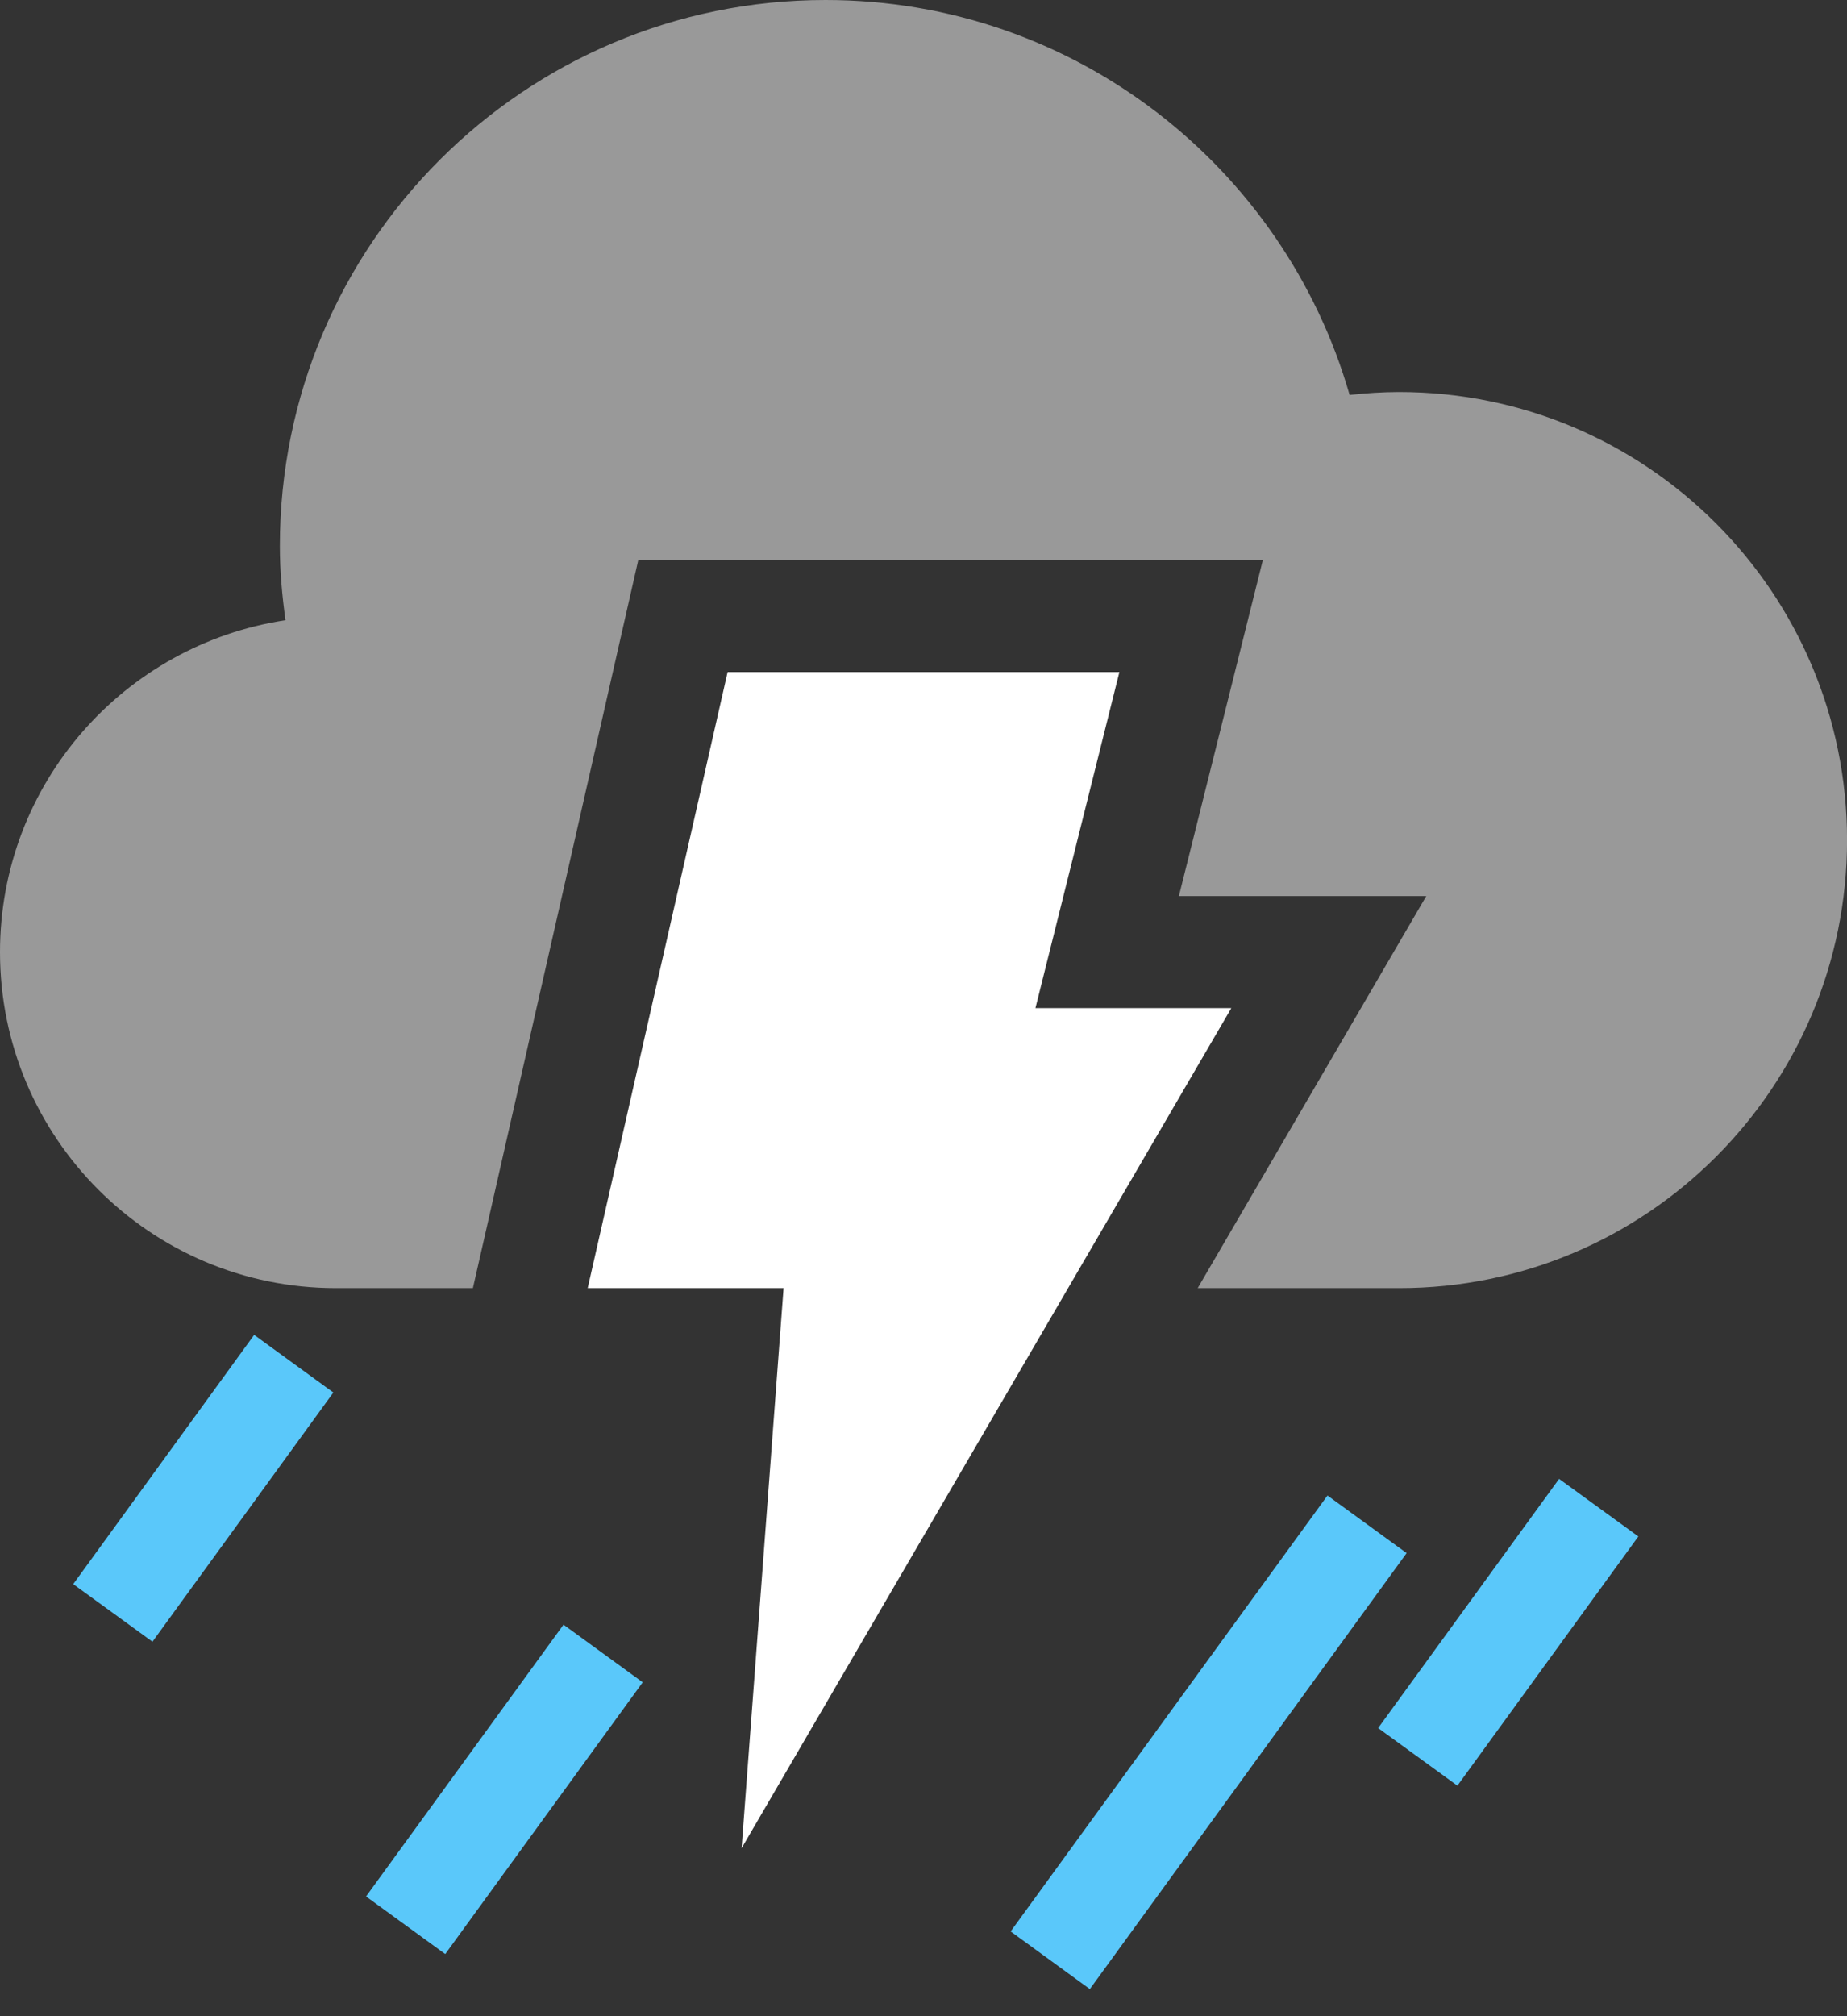 <?xml version="1.0" encoding="UTF-8"?>
<svg width="33px" height="36px" viewBox="0 0 33 36" version="1.1" xmlns="http://www.w3.org/2000/svg" xmlns:xlink="http://www.w3.org/1999/xlink">
    <rect x="0" y="0" width="33" height="36" fill="#333333" stroke="none"/>
    <!-- Generator: Sketch 43.2 (39069) - http://www.bohemiancoding.com/sketch -->
    <title>Mix Rainfall Night Icon Group</title>
    <desc>Created with Sketch.</desc>
    <defs></defs>
    <g id="iOS-9.3-UI-Kit" stroke="none" stroke-width="1" fill="none" fill-rule="evenodd">
        <g id="Weather-Icons" transform="translate(-691, -509)">
            <g id="Mix-Rainfall-Night-Icon-Group" transform="translate(680, 499)">
                <rect id="Weather-Icon-Frame" fill="#161A2E" opacity="0" x="0" y="0" width="56" height="56"></rect>
                <g id="Mix-Rainfall-Night-Icon" transform="translate(11, 10)">
                    <polygon id="Shape" fill="#FFFFFF" points="13 12 20 12 18.5 18 22 18 13.25 33 14 23 10.5 23"></polygon>
                    <path d="M25,7 C24.7,7 24.405,7.02 24.113,7.052 C22.942,2.981 19.197,0 14.75,0 C9.365,0 5,4.365 5,9.75 C5,10.2 5.041,10.641 5.101,11.074 C2.215,11.51 0,13.993 0,17 C0,20.313 2.687,23 6,23 L8.449,23 L8.55,22.557 L11.05,11.557 L11.404,10 L13.001,10 L20.001,10 L22.563,10 L21.942,12.485 L21.063,16 L22.001,16 L25.483,16 L23.728,19.008 L21.399,23 L25.001,23 C29.419,23 33.001,19.418 33.001,15 C33.001,10.582 29.418,7 25,7 L25,7 Z" id="Shape" fill="#FFFFFF" opacity="0.5"></path>
                    <path d="M1.308,28.285 L4.541,23.835 L5.956,24.864 L2.724,29.313 L1.308,28.285 Z M6.54,33.862 L10.068,29.009 L11.483,30.038 L7.955,34.891 L6.54,33.862 Z M18.057,34.487 L23.718,26.703 L25.132,27.731 L19.472,35.516 L18.057,34.487 Z M24.623,30.855 L27.856,26.406 L29.272,27.434 L26.039,31.884 L24.623,30.855 Z" id="Rectangle-path" fill="#5AC8FA"></path>
                </g>
            </g>
        </g>
    </g>
</svg>